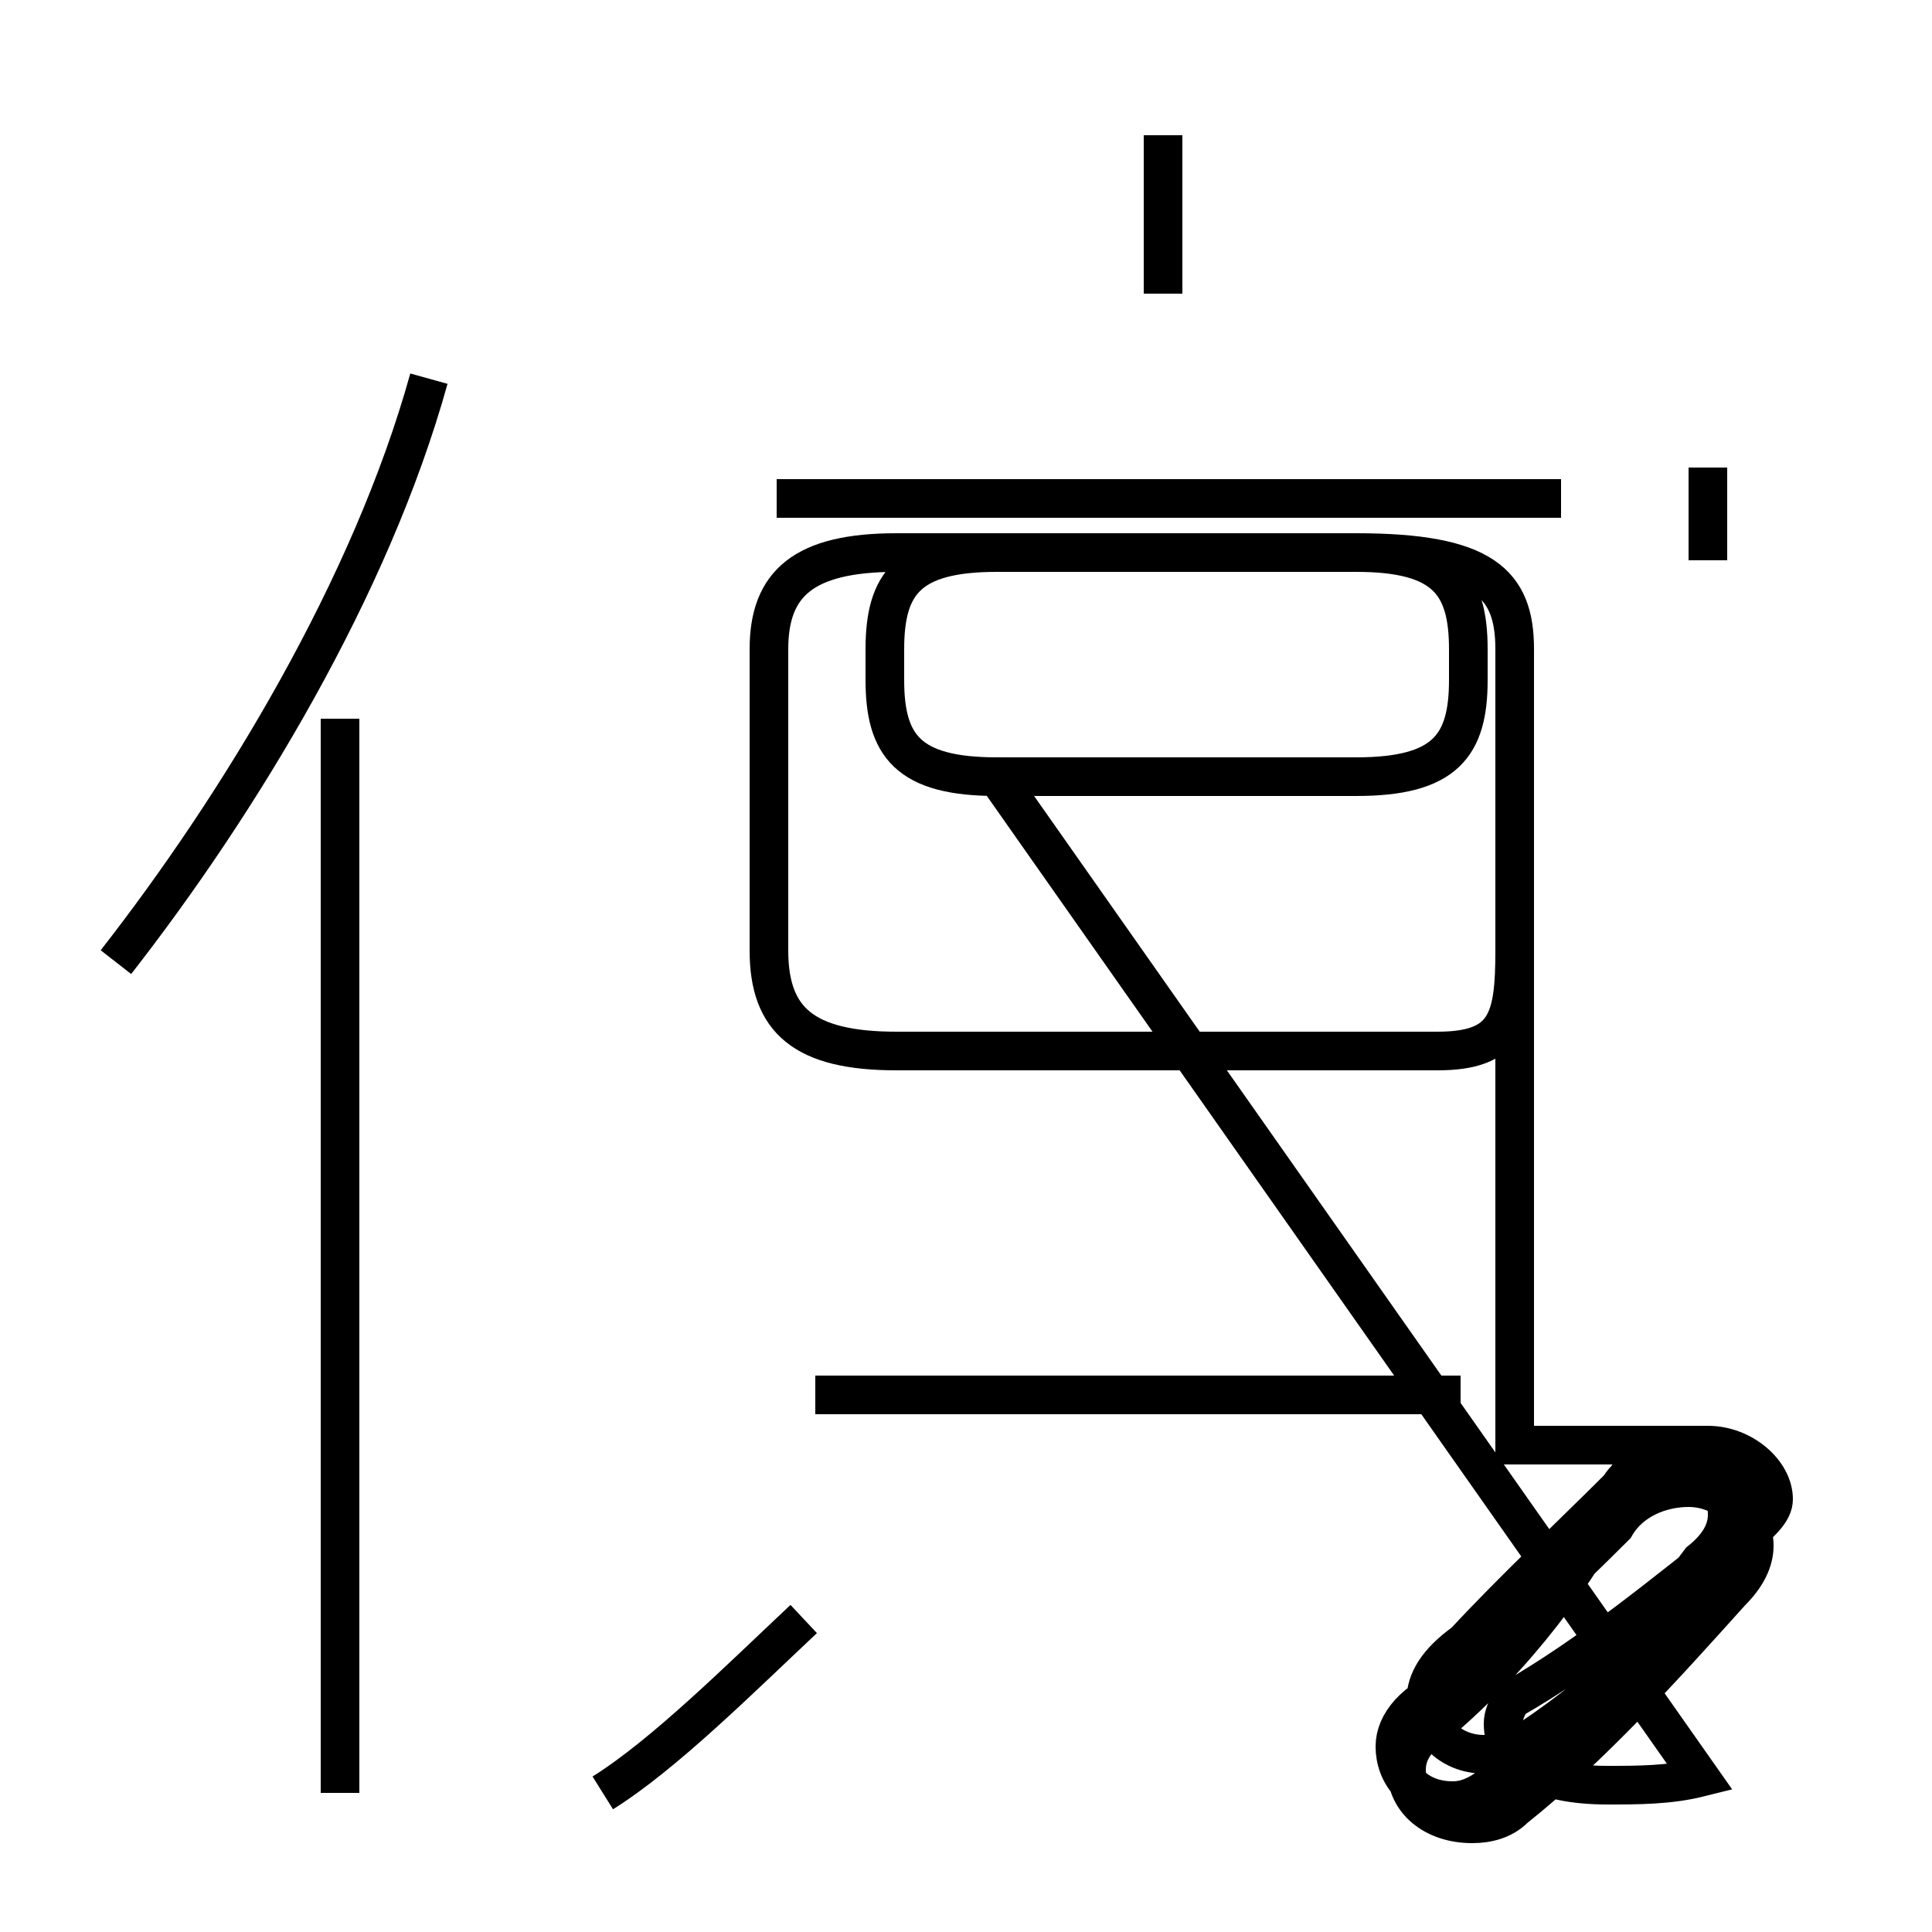 <?xml version='1.0' encoding='utf8'?>
<svg viewBox="0.0 -44.0 50.0 50.0" version="1.1" xmlns="http://www.w3.org/2000/svg">
<rect x="0.0" y="-44.0" width="50.0" height="50.0" fill="#808080" stroke="none"/>
<rect x="-1000" y="-1000" width="2000" height="2000" stroke="white" fill="white"/>
<g style="fill:none; stroke:#000000;  stroke-width:1">
<path d="M 3.0 19.1 C 6.2 23.2 9.6 28.8 11.1 34.2 M 8.8 -2.4 L 8.8 25.4 M 15.6 -2.4 C 17.2 -1.4 19.2 0.6 20.8 2.1 M 25.8 23.9 L 35.1 23.9 C 37.4 23.9 38.0 24.7 38.0 26.4 L 38.0 27.2 C 38.0 28.9 37.4 29.7 35.1 29.7 L 25.8 29.7 C 23.5 29.7 22.9 28.9 22.9 27.2 L 22.9 26.4 C 22.9 24.7 23.5 23.9 25.8 23.9 Z M 37.8 7.9 L 21.1 7.9 M 23.2 16.8 L 37.2 16.8 C 39.0 16.8 39.2 17.6 39.2 19.4 L 39.2 27.2 C 39.2 28.9 38.4 29.7 35.1 29.7 L 23.2 29.7 C 20.8 29.7 19.9 28.9 19.9 27.2 L 19.9 19.4 C 19.9 17.6 20.8 16.8 23.2 16.8 Z M 44.2 29.5 L 44.2 31.9 M 30.1 36.4 L 30.1 40.5 M 40.4 31.1 L 20.1 31.1 M 44.0 -2.0 C 43.2 -2.2 42.4 -2.2 41.6 -2.2 C 39.8 -2.2 38.9 -1.6 38.9 -0.6 C 38.9 -0.4 39.0 -0.2 39.1 -0.0 C 41.2 1.2 43.1 2.8 44.9 4.2 C 45.2 4.6 45.4 4.9 45.4 5.2 C 45.4 5.9 44.6 6.6 43.7 6.6 C 43.0 6.6 42.2 6.2 42.0 5.5 C 40.8 3.2 39.2 1.1 37.2 -0.6 C 36.6 -1.0 36.4 -1.4 36.4 -1.8 C 36.4 -2.6 37.1 -3.2 38.1 -3.2 C 38.5 -3.2 38.9 -3.1 39.2 -2.8 C 41.2 -1.2 43.0 0.8 44.8 2.8 C 45.2 3.2 45.4 3.6 45.4 4.0 C 45.4 4.8 44.6 5.5 43.7 5.5 C 43.0 5.5 42.2 5.2 41.8 4.5 C 40.5 3.2 39.1 1.9 37.6 0.4 C 36.6 0.0 36.1 -0.6 36.1 -1.2 C 36.1 -1.9 36.6 -2.6 37.6 -2.6 C 37.9 -2.6 38.2 -2.5 38.6 -2.2 C 40.7 -0.8 42.5 1.6 44.0 3.6 C 44.5 4.0 44.7 4.4 44.7 4.8 C 44.7 5.6 44.1 6.2 43.2 6.2 C 42.8 6.2 42.2 6.0 41.9 5.5 C 40.6 4.2 39.2 2.9 37.9 1.5 C 37.2 1.0 36.9 0.5 36.9 0.0 C 36.9 -0.7 37.5 -1.4 38.4 -1.4 C 38.8 -1.4 39.2 -1.2 39.6 -1.0 C 41.7 0.4 43.5 2.2 45.1 4.2 C 45.6 4.6 45.9 4.9 45.9 5.2 C 45.9 5.9 45.1 6.6 44.2 6.6 L 39.2 6.6 L 39.2 27.2 C 39.2 28.9 38.4 29.7 35.1 29.7 L 25.8 29.7 C 23.5 29.7 22.9 28.9 22.9 27.2 L 22.9 26.4 C 22.9 24.7 23.5 23.9 25.8 23.9 Z " transform="scale(1, -1)" />
</g>
</svg>